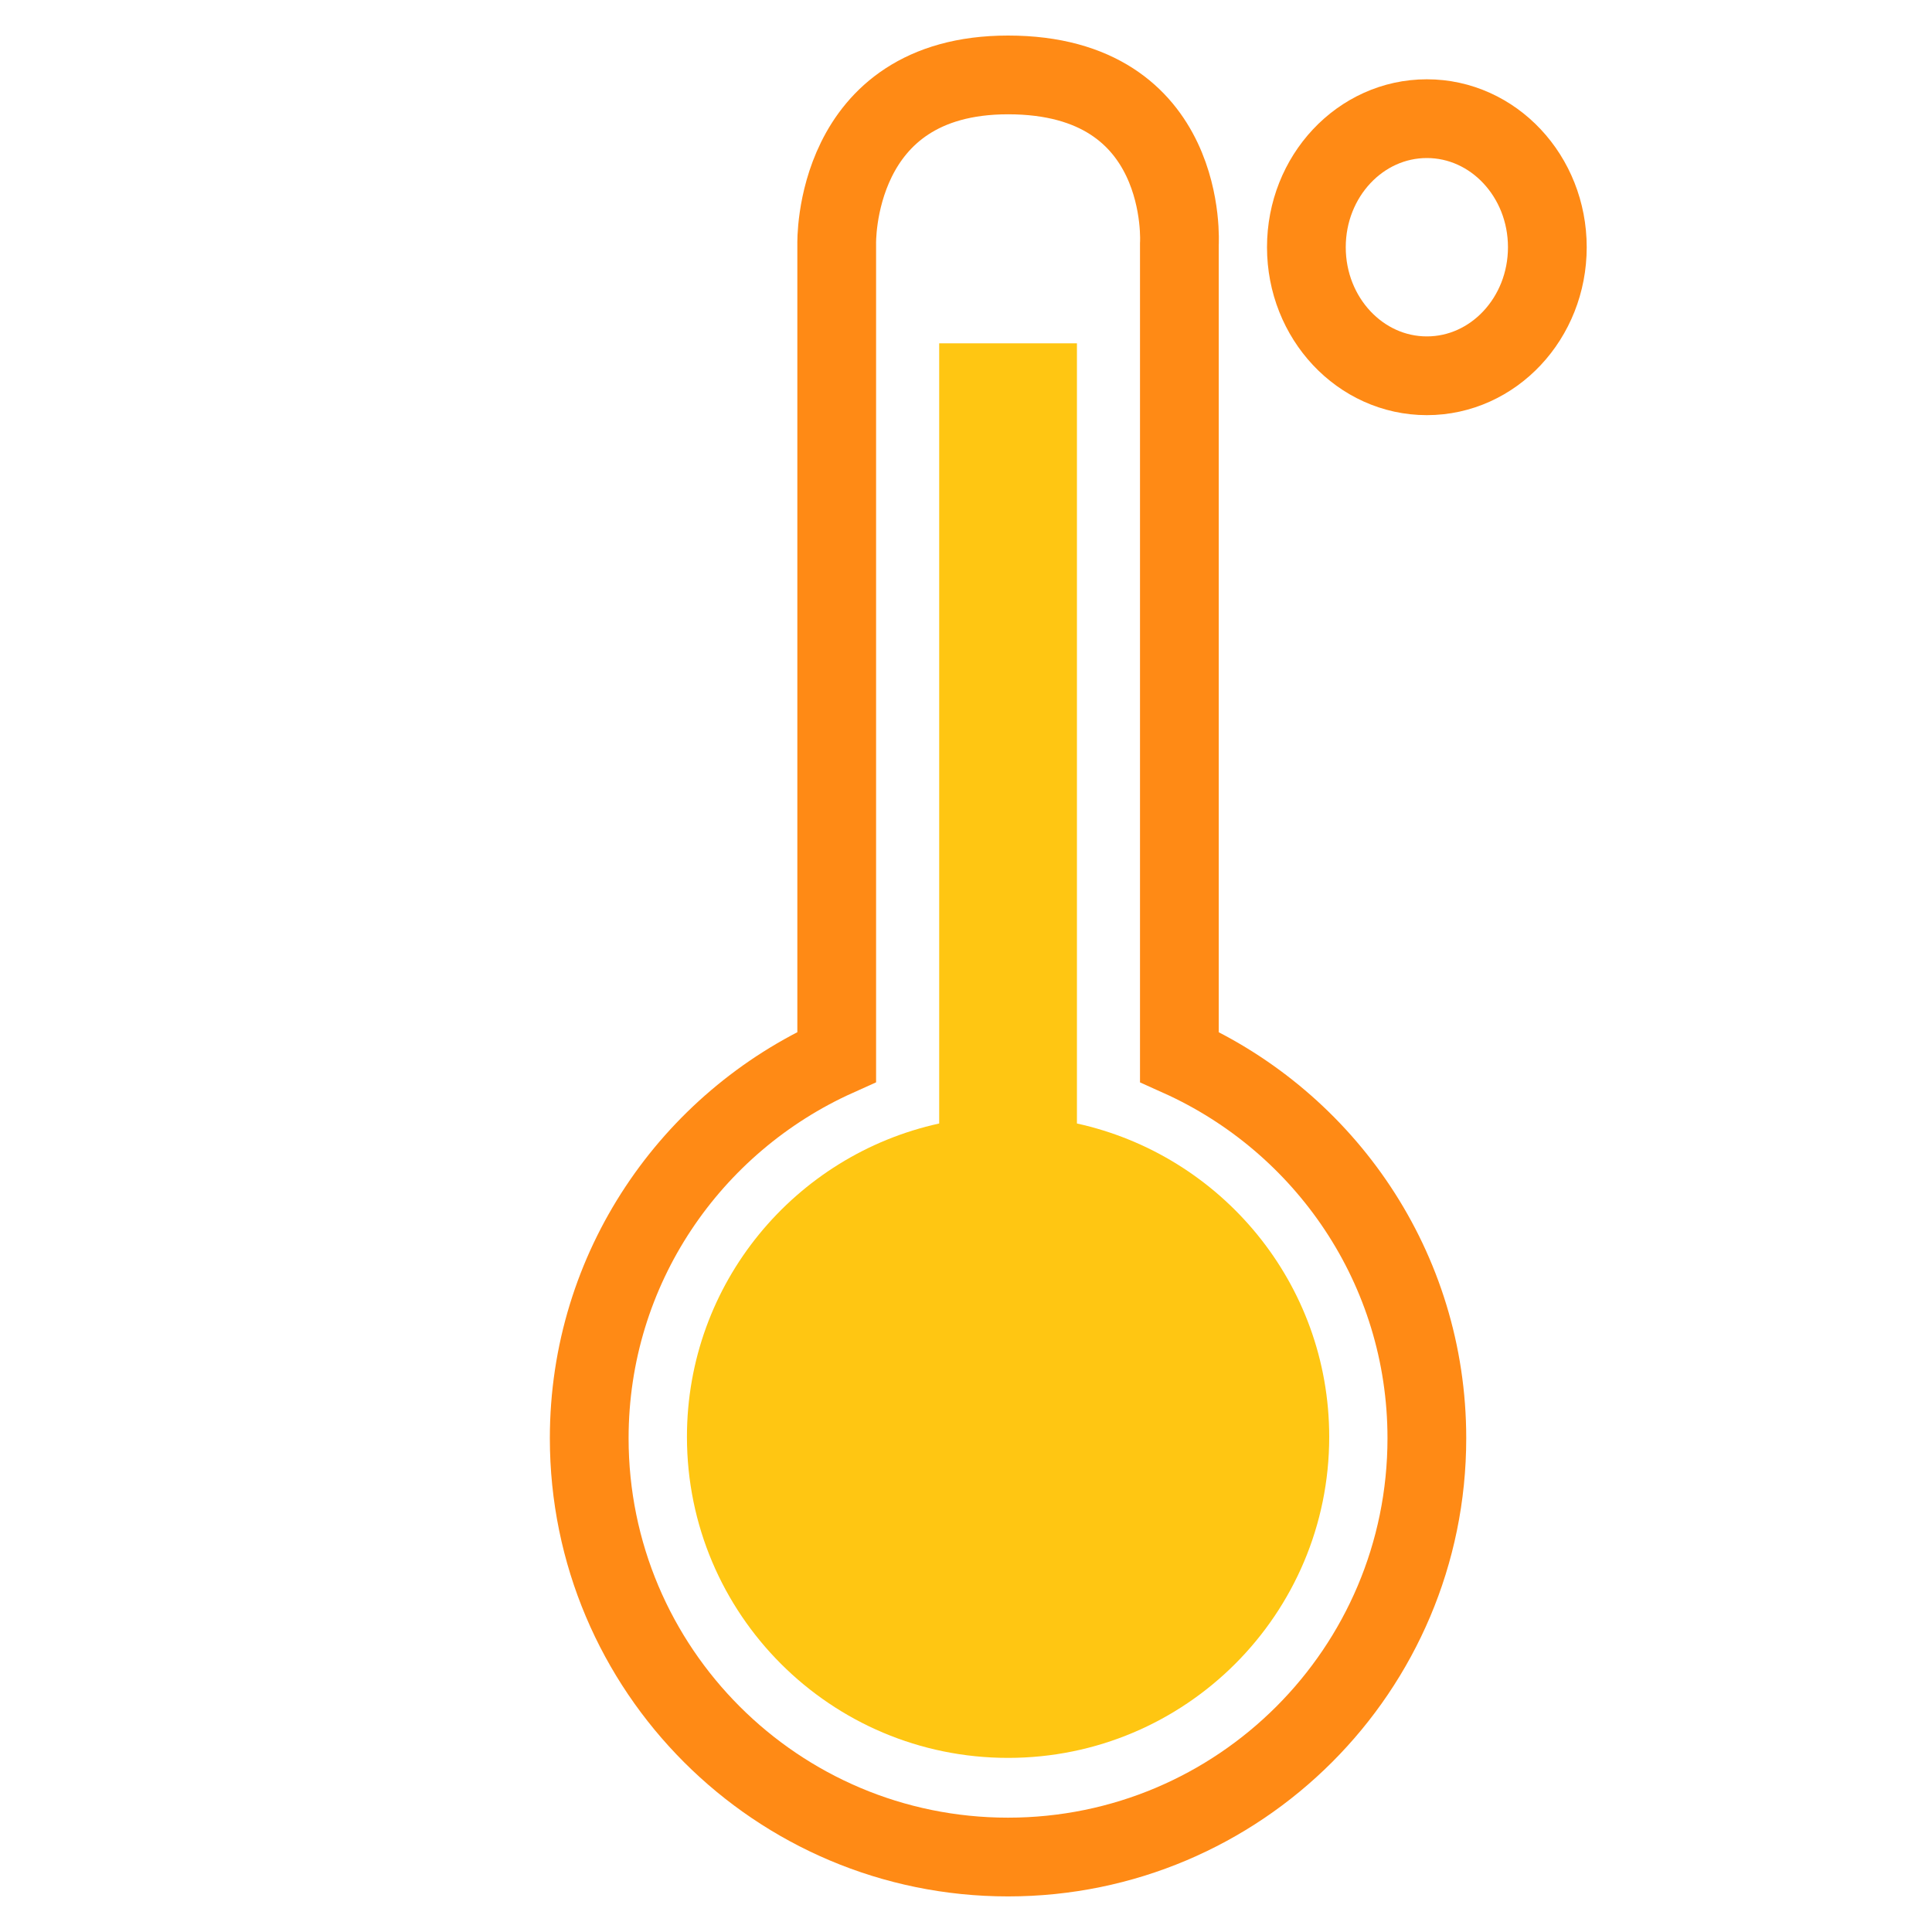 <?xml version="1.0" encoding="utf-8"?>
<!-- Generator: Adobe Illustrator 15.1.0, SVG Export Plug-In . SVG Version: 6.00 Build 0)  -->
<!DOCTYPE svg PUBLIC "-//W3C//DTD SVG 1.1//EN" "http://www.w3.org/Graphics/SVG/1.1/DTD/svg11.dtd">
<svg version="1.1" xmlns="http://www.w3.org/2000/svg" xmlns:xlink="http://www.w3.org/1999/xlink" x="0px" y="0px" width="50px"
	 height="50px" viewBox="0 0 50 50" enable-background="new 0 0 50 50" xml:space="preserve">
<g id="Layer_2" display="none">
	<path fill="none" stroke="#A5CBF9" stroke-miterlimit="10" d="M6.188-47.789v-5.766c0.311-0.424,0.5-0.942,0.5-1.508
		c0-1.415-1.147-2.562-2.562-2.562s-2.562,1.147-2.562,2.562c0,0.565,0.189,1.084,0.5,1.508v5.766
		C1.12-47.135,0.5-46.047,0.5-44.812c0,2.002,1.623,3.625,3.625,3.625s3.625-1.623,3.625-3.625
		C7.75-46.047,7.13-47.135,6.188-47.789z"/>
	<g id="temperature" display="inline">
	</g>
	<circle display="inline" fill="#104FFF" cx="4.125" cy="-40.897" r="4.077"/>
	<rect x="3.25" y="-56.001" display="inline" fill="#104FFF" width="1.749" height="11.742"/>
	<circle display="inline" fill="#104FFF" cx="4.125" cy="-56.002" r="0.879"/>
	
		<ellipse display="inline" fill="none" stroke="#104FFF" stroke-width="0.769" stroke-miterlimit="10" cx="9.442" cy="-56.001" rx="1.53" ry="1.632"/>
</g>
<g id="COLD" display="none">
	<path fill="none" stroke="#A5CBF9" stroke-width="2.038" stroke-miterlimit="10" d="M30.292,23.138V11.386
		c0.633-0.864,1.019-1.922,1.019-3.074c0-2.885-2.339-5.224-5.223-5.224s-5.224,2.339-5.224,5.224c0,1.152,0.386,2.21,1.02,3.074
		v11.752c-1.922,1.334-3.185,3.552-3.185,6.068c0,4.08,3.309,7.389,7.389,7.389s7.389-3.309,7.389-7.389
		C33.477,26.689,32.214,24.472,30.292,23.138z"/>
	<path display="inline" fill="none" stroke="#244096" stroke-width="2.038" stroke-miterlimit="10" d="M30.522,27.353V6.319
		c0,0,0.28-4.38-4.434-4.38c-4.554,0-4.434,4.38-4.434,4.38v21.033c-3.769,1.695-6.405,5.468-6.405,9.869
		c0,5.986,4.853,10.839,10.839,10.839s10.839-4.853,10.839-10.839C36.927,32.82,34.292,29.048,30.522,27.353z"/>
	<path display="inline" fill="#4C7FF2" d="M27.871,29.076v-3.565h-3.565v3.565c-3.731,0.818-6.528,4.132-6.528,8.109
		c0,4.591,3.721,8.309,8.311,8.309s8.311-3.718,8.311-8.309C34.399,33.208,31.602,29.895,27.871,29.076z"/>
	
		<ellipse display="inline" fill="none" stroke="#244096" stroke-width="2.038" stroke-miterlimit="10" cx="36.927" cy="6.398" rx="3.118" ry="3.327"/>
</g>
<g id="COOL" display="none">
	<path display="inline" fill="none" stroke="#00A1D3" stroke-width="2.038" stroke-miterlimit="10" d="M30.522,27.353V6.319
		c0,0,0.28-4.38-4.434-4.38c-4.554,0-4.434,4.38-4.434,4.38v21.033c-3.769,1.695-6.405,5.468-6.405,9.869
		c0,5.986,4.853,10.839,10.839,10.839s10.839-4.853,10.839-10.839C36.927,32.82,34.292,29.048,30.522,27.353z"/>
	<path display="inline" fill="#05DBD5" d="M27.871,29.076V16.976h-3.565v12.101c-3.731,0.818-6.528,4.132-6.528,8.109
		c0,4.591,3.721,8.309,8.311,8.309s8.311-3.718,8.311-8.309C34.399,33.208,31.602,29.895,27.871,29.076z"/>
	
		<ellipse display="inline" fill="none" stroke="#00A1D3" stroke-width="2.038" stroke-miterlimit="10" cx="36.927" cy="6.398" rx="3.118" ry="3.327"/>
	<path display="inline" fill="none" stroke="#00A1D3" stroke-width="2.038" stroke-miterlimit="10" d="M30.522,27.353V6.319
		c0,0,0.28-4.38-4.434-4.38c-4.554,0-4.434,4.38-4.434,4.38v21.033c-3.769,1.695-6.405,5.468-6.405,9.869
		c0,5.986,4.853,10.839,10.839,10.839s10.839-4.853,10.839-10.839C36.927,32.82,34.292,29.048,30.522,27.353z"/>
</g>
<g id="WARM">
	<path fill="#FFC612" d="M27.871,29.076V8.885h-3.565v20.191c-3.731,0.818-6.528,4.132-6.528,8.109c0,4.591,3.721,8.309,8.311,8.309
		s8.311-3.718,8.311-8.309C34.399,33.208,31.602,29.895,27.871,29.076z"/>
	
		<ellipse fill="none" stroke="#FF8A15" stroke-width="2.038" stroke-miterlimit="10" cx="36.927" cy="6.398" rx="3.118" ry="3.327"/>
	<path fill="none" stroke="#FF8A15" stroke-width="2.038" stroke-miterlimit="10" d="M30.522,27.353V6.319
		c0,0,0.28-4.38-4.434-4.38c-4.554,0-4.434,4.38-4.434,4.38v21.033c-3.769,1.695-6.405,5.468-6.405,9.869
		c0,5.986,4.853,10.839,10.839,10.839s10.839-4.853,10.839-10.839C36.927,32.82,34.292,29.048,30.522,27.353z"/>
</g>
<g id="HOT" display="none">
	<path display="inline" fill="none" stroke="#D82400" stroke-width="2.038" stroke-miterlimit="10" d="M30.522,27.353V6.319
		c0,0,0.28-4.38-4.434-4.38c-4.554,0-4.434,4.38-4.434,4.38v21.033c-3.769,1.695-6.405,5.468-6.405,9.869
		c0,5.986,4.853,10.839,10.839,10.839s10.839-4.853,10.839-10.839C36.927,32.82,34.292,29.048,30.522,27.353z"/>
	<path display="inline" fill="#FF6950" d="M27.871,29.076V6.446c0.001-0.018,0.01-0.031,0.01-0.05c0-0.987-0.802-1.791-1.792-1.791
		s-1.792,0.804-1.792,1.791c0,0.019,0.009,0.032,0.01,0.05v22.63c-3.731,0.818-6.528,4.132-6.528,8.109
		c0,4.591,3.721,8.309,8.311,8.309s8.311-3.718,8.311-8.309C34.399,33.208,31.602,29.895,27.871,29.076z"/>
	
		<ellipse display="inline" fill="none" stroke="#D82400" stroke-width="2.038" stroke-miterlimit="10" cx="36.927" cy="6.398" rx="3.118" ry="3.327"/>
</g>
<g id="rain" display="none">
	<path display="inline" fill="none" stroke="#4C7FF2" stroke-width="1.523" stroke-miterlimit="10" d="M1.519,28.902
		C0.663,18.638,12.042,10.251,25.022,10.251c12.982,0,23.505,8.352,23.505,18.651c0,1.074-0.482,2.297-0.482,2.297
		c-2.675-3.903-3.911-4.791-7.501-4.791c-3.703,0-7.69,1.423-8.252,4.744c0,0-2.05-5.479-7.97-4.952
		c-3.967,0.354-6.731,2.312-7.784,5.216c0,0-3.552-5.024-7.126-5.024c-3.791,0-6.578,1.387-7.367,4.808
		C2.043,31.199,1.565,29.461,1.519,28.902z"/>
	<path display="inline" fill="#4C7FF2" d="M18.737,46.898c1.38-0.102,2.524-0.472,3.231-1.28c0.809-0.907,1.145-2.187,1.145-6.093
		V25.827h2.962v14.844c0,3.163-0.505,5.219-1.953,6.699c-1.313,1.312-3.467,1.85-5.048,1.85L18.737,46.898z"/>
	<path display="inline" fill="#4C7FF2" d="M22.239,10c0-1.381,1.103-2.5,2.464-2.5c1.36,0,2.463,1.119,2.463,2.5"/>
</g>
<g id="snow" display="none">
	<g display="inline">
		<path fill-rule="evenodd" clip-rule="evenodd" fill="#09A4CE" d="M27.125,7.322c1.773-0.602,2.602-3.907,4.89-4.041
			c1.561-0.092,2.749,1.418,2.233,2.975c-0.359,1.087-2.602,2.815-3.509,3.723c-1.264,1.268-2.623,2.468-3.614,3.614
			c0,1.242,0,2.48,0,3.723c0.945,0.753,2.108,1.292,3.191,1.911c1.184-0.581,2.28-1.259,3.401-1.911
			c0.401-1.619,0.903-3.196,1.38-4.999c0.393-1.473,0.594-3.969,1.489-4.886c1.15-1.188,3.404-0.614,3.718,0.954
			c0.435,2.134-1.284,4.045-1.275,5.738c1.665-0.104,3.367-2.689,5.53-2.655c1.447,0.024,2.405,1.246,2.02,2.873
			c-0.431,1.82-4.162,2.477-5.421,3.614c1.932,1.204,6.329,0.494,6.378,3.4c0.059,3.442-4.204,1.766-6.805,1.062
			c-1.15-0.31-3.551-1.367-4.781-1.275c-1.376,0.104-2.434,1.664-3.509,1.916c0,1.166,0,2.334,0,3.505
			c0.975,0.31,2.167,1.861,3.4,2.021c1.104,0.143,3.142-0.829,4.786-1.28c2.497-0.682,6.851-2.396,6.91,0.962
			c0.05,3.137-4.057,2.192-6.274,3.4c0.996,1.334,4.86,1.812,5.316,3.724c0.376,1.589-0.582,2.827-2.02,2.869
			c-2.159,0.055-3.735-2.427-5.53-2.77c0.452,2.075,2.877,7.589-0.954,7.442c-2.171-0.08-2.435-3.33-2.978-5.418
			c-0.485-1.877-0.945-3.45-1.38-5.106c-1.033-0.736-2.292-1.247-3.296-2.017c-1.15,0.548-2.104,1.301-3.296,1.808
			c0.243,1.012-0.318,2.66,0,3.823c0.234,0.861,2.393,2.609,3.51,3.722c1.38,1.377,3.739,2.753,3.718,4.572
			c-0.012,1.33-1.334,2.439-2.765,2.017c-1.891-0.553-2.648-2.916-4.463-4.032c-0.339,2.179,0.456,3.56,0,5.63
			c-0.464,2.116-3.756,2.075-4.254,0.104c-0.452-1.794,0.343-3.631,0-5.631c-1.74,0.591-2.597,3.837-4.781,4.037
			c-1.736,0.159-2.823-1.464-2.234-2.974c0.531-1.359,2.255-2.468,3.51-3.724c1.33-1.33,2.551-2.622,3.505-3.613
			c0-1.275,0-2.552,0-3.828c-1.003-0.685-2.171-1.229-3.187-1.911c-1.138,0.632-2.188,1.359-3.401,1.911
			c-0.364,1.682-0.899,3.28-1.385,5.104c-0.531,2.007-0.682,5.361-2.869,5.525c-3.807,0.293-1.686-5.175-1.062-7.333
			c-1.64,0.083-3.351,2.644-5.421,2.66C4.04,38.267,3.027,37.037,3.42,35.39c0.427-1.799,4.095-2.423,5.312-3.618
			c-1.945-1.264-6.219-0.494-6.27-3.4c-0.059-3.599,4.563-1.599,6.911-0.959c1.782,0.489,3.458,0.766,4.676,1.276
			c1.138-0.703,2.321-1.364,3.509-2.021c0-1.167,0-2.334,0-3.505c-0.929-0.368-2.138-1.888-3.405-2.021
			c-1.263-0.134-3.225,0.849-4.781,1.275c-2.501,0.682-6.852,2.394-6.911-0.957c-0.05-3.045,4.33-2.347,6.379-3.401
			c-1.029-1.28-4.961-1.786-5.421-3.719c-0.376-1.572,0.54-2.794,1.912-2.873c2.247-0.13,3.819,2.417,5.635,2.765
			c0.017-1.958-1.72-3.651-1.276-5.848c0.306-1.51,2.564-2.15,3.723-0.954c0.865,0.892,1.024,3.146,1.484,4.886
			c0.197,0.736,0.515,1.602,0.749,2.446c0.238,0.88,0.268,1.899,0.636,2.443c0.669,0.995,2.564,1.247,3.296,2.021
			c1.196-0.502,2.179-1.222,3.292-1.803c-0.23-0.983,0.314-2.593,0-3.723c-0.276-1.012-2.535-2.639-3.609-3.723
			c-0.791-0.791-3.15-2.628-3.51-3.723c-0.51-1.535,0.816-3.409,2.656-2.865c1.891,0.552,2.652,2.915,4.463,4.04
			c0.197-2.84-0.815-6.855,1.703-7.232C27.895-0.291,27.062,4.109,27.125,7.322z M24.892,21.246
			c-1.008,0.051-1.924,1.545-3.083,1.703c0,1.238,0,2.48,0,3.719c1.021,0.611,2.112,1.15,3.083,1.807
			c1.196-0.501,2.183-1.221,3.295-1.807c0-1.238,0-2.48,0-3.719C26.849,22.715,26.096,21.188,24.892,21.246z"/>
	</g>
</g>
<g id="Clear" display="none">
	<path display="inline" fill="none" stroke="#F7B614" stroke-width="1.138" stroke-miterlimit="10" d="M37.086,40.977
		c-0.083,0-0.166,0.009-0.248,0.013c-0.055-0.31,0.453-9.684-6.684-9.493c-0.697,0.019-1.368,0.137-1.998,0.385
		c-0.08-0.059-0.179-0.105-0.221-0.196c-2.654-5.807-7.71-5.807-9.043-5.807c-4.471,0-8.095,3.168-8.095,7.075
		c0,0.235,0.015,0.466,0.04,0.693c-0.268-0.032-0.54-0.054-0.816-0.054c-3.926,0-7.107,3.478-7.107,7.769
		c0,2.138,0.791,4.075,2.07,5.48c0.263,0.714,0.579,1.475,0.958,2.288H36.66c0,0,0.006-0.008,0.016-0.023
		c0.136,0.015,0.272,0.023,0.411,0.023c2.121,0,3.839-1.825,3.839-4.077C40.926,42.802,39.207,40.977,37.086,40.977z"/>
	<path display="inline" fill="#FCDA12" d="M28.884,29.981c0.041,0.09,0.14,0.137,0.22,0.194c0.63-0.248,1.301-0.366,1.998-0.385
		c5.911-0.157,7.165,6.242,7.25,8.623c2.218-1.964,3.016-4.749,3.016-7.84c0-5.943-5.115-10.761-11.424-10.761
		c-3.774,0-7.121,1.726-9.201,4.384C22.732,24.322,26.655,25.103,28.884,29.981z"/>
	
		<path display="inline" fill="none" stroke="#FCDA12" stroke-width="1.138" stroke-linecap="round" stroke-linejoin="round" stroke-miterlimit="10" d="
		M28.236,12.628l0.967,5.343L28.236,12.628z"/>
	
		<path display="inline" fill="none" stroke="#FCDA12" stroke-width="1.138" stroke-linecap="round" stroke-linejoin="round" stroke-miterlimit="10" d="
		M16.647,18.64l4.894,2.347L16.647,18.64z"/>
	
		<line display="inline" fill="none" stroke="#FCDA12" stroke-width="1.138" stroke-linecap="round" stroke-miterlimit="10" x1="41.057" y1="16.399" x2="37.995" y2="20.881"/>
	
		<line display="inline" fill="none" stroke="#FCDA12" stroke-width="1.138" stroke-linecap="round" stroke-miterlimit="10" x1="48.265" y1="27.186" x2="42.933" y2="28.199"/>
	
		<line display="inline" fill="none" stroke="#FCDA12" stroke-width="1.138" stroke-linecap="round" stroke-miterlimit="10" x1="46.262" y1="38.298" x2="41.368" y2="35.952"/>
</g>
</svg>
